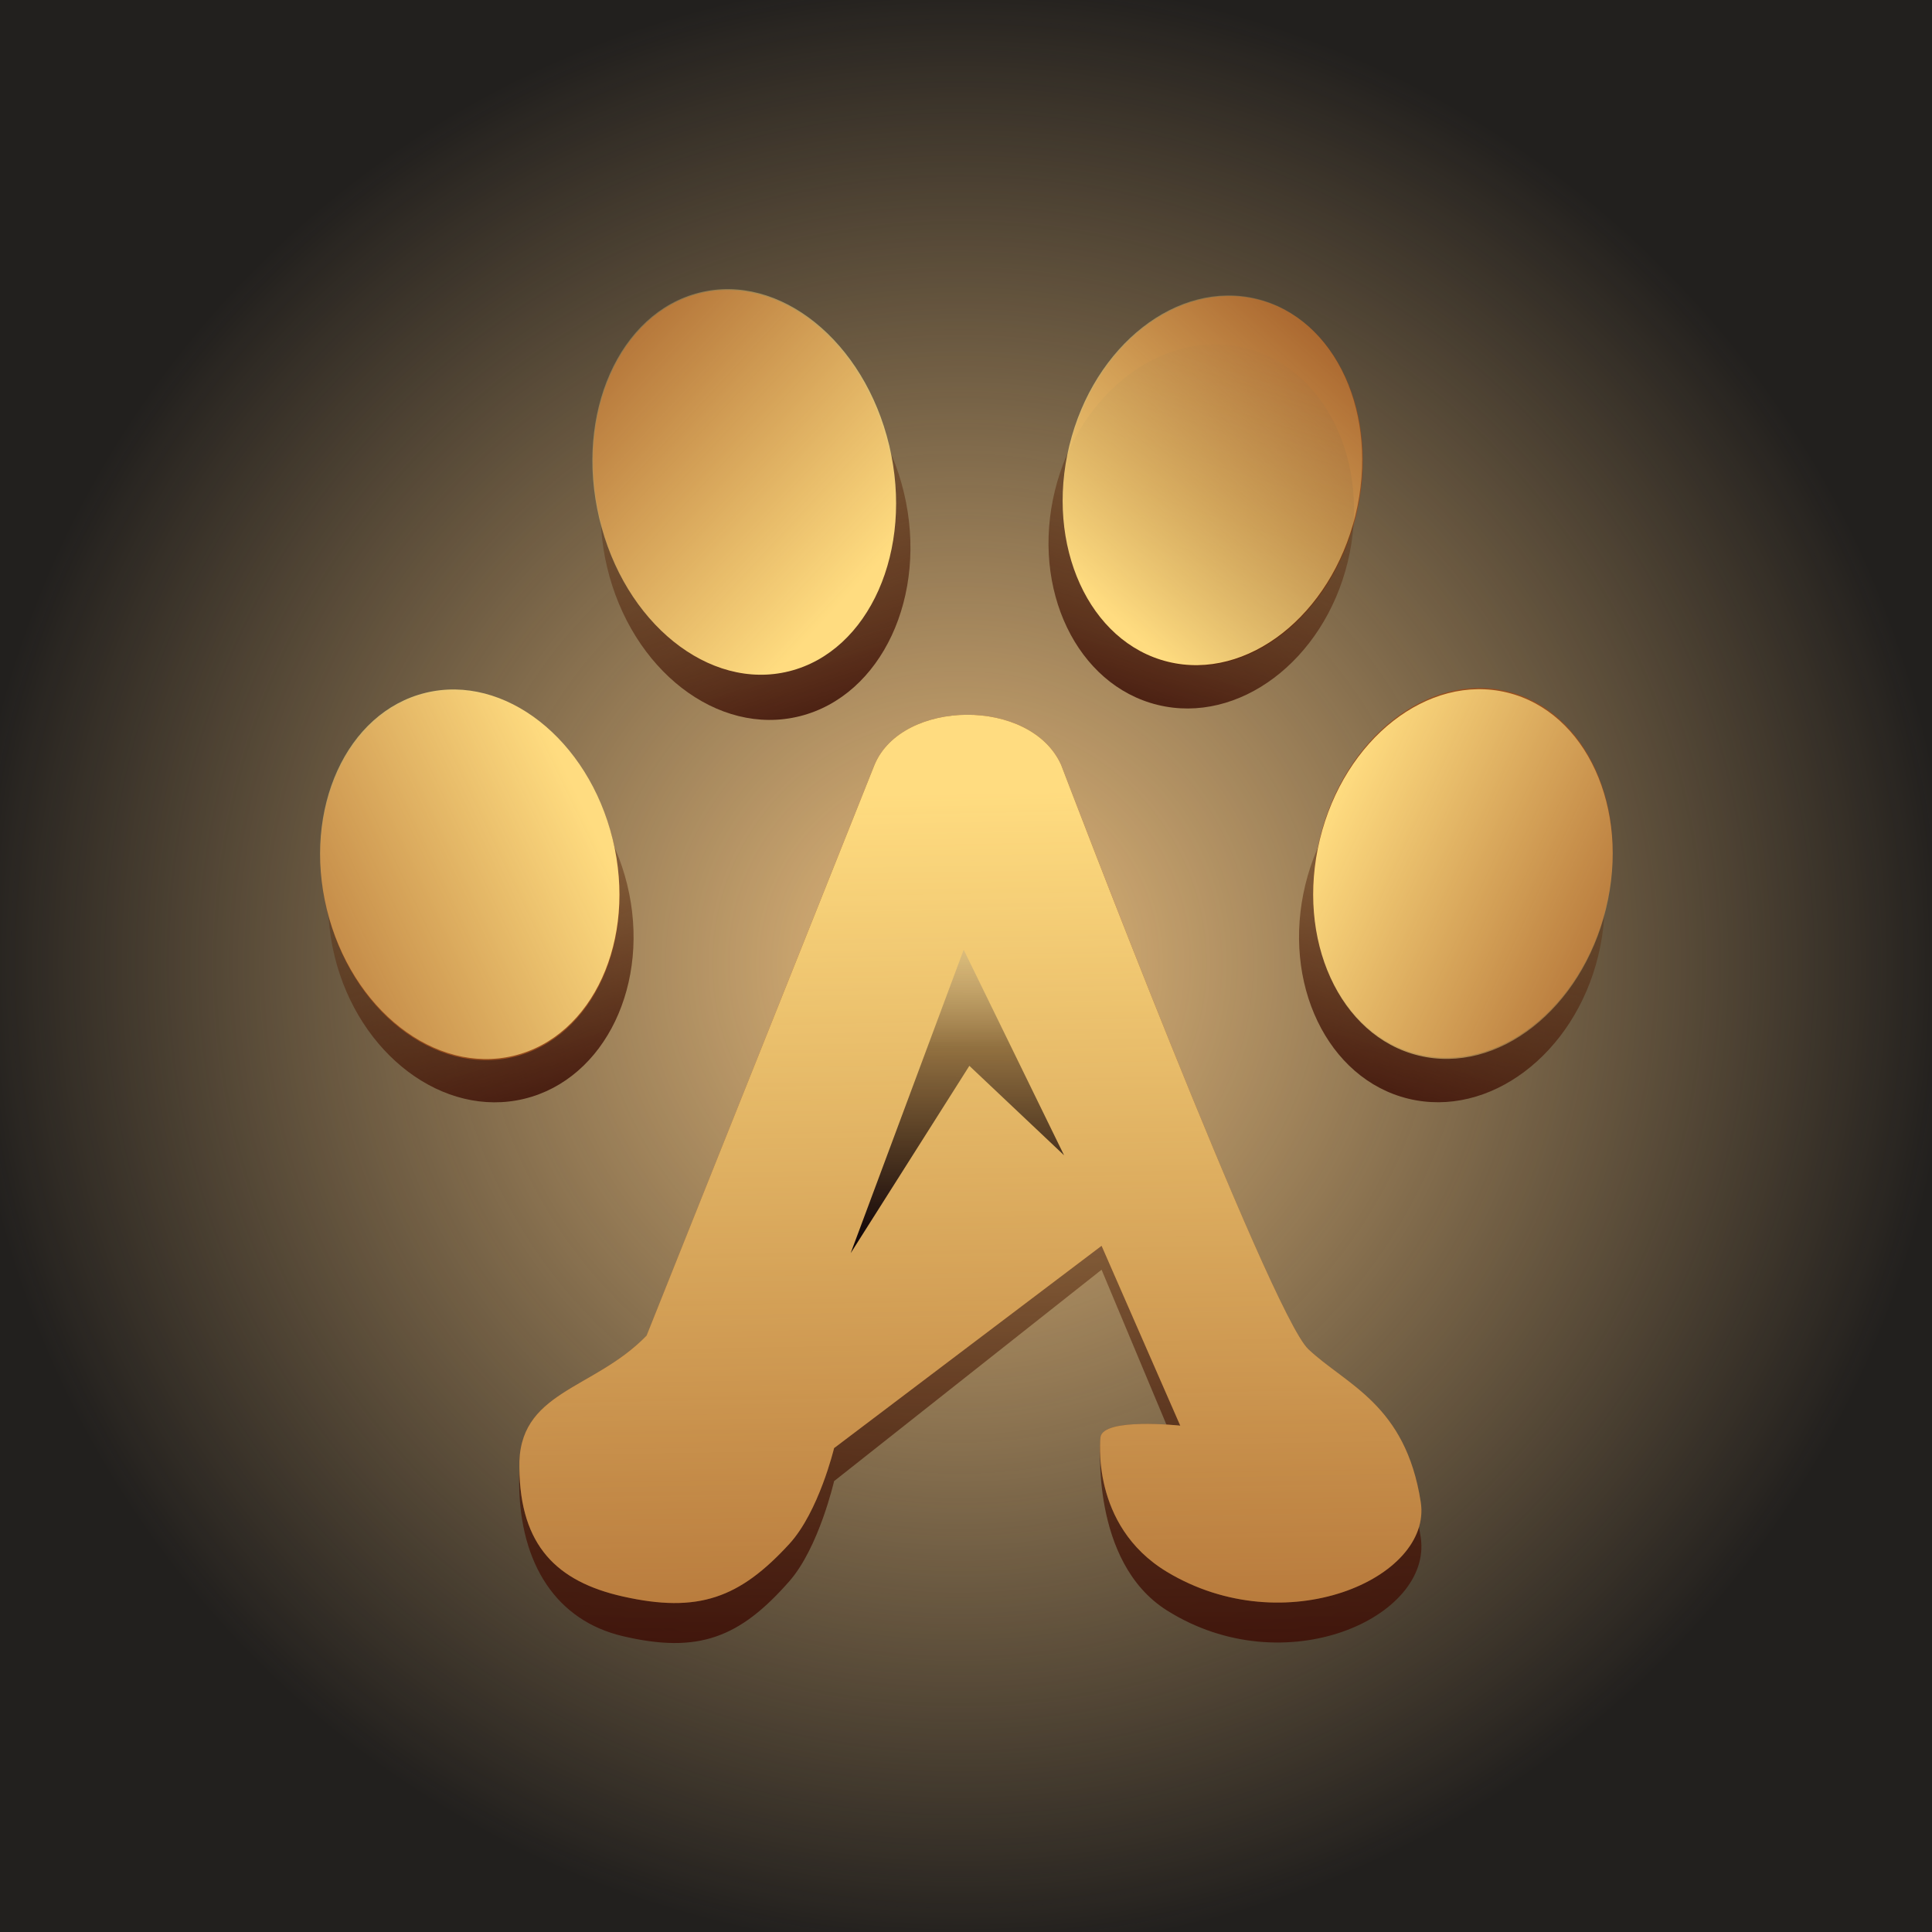 <?xml version="1.0" encoding="UTF-8" standalone="no"?>
<!-- Created with Inkscape (http://www.inkscape.org/) -->

<svg
   width="800"
   height="800"
   viewBox="0 0 211.667 211.667"
   version="1.1"
   id="svg831"
   sodipodi:docname="AetherWalkLogo.svg"
   inkscape:export-filename="C:\Users\andre\desktop\AE_Logo.png"
   inkscape:export-xdpi="100"
   inkscape:export-ydpi="100"
   inkscape:version="1.1.1 (3bf5ae0d25, 2021-09-20)"
   xmlns:inkscape="http://www.inkscape.org/namespaces/inkscape"
   xmlns:sodipodi="http://sodipodi.sourceforge.net/DTD/sodipodi-0.dtd"
   xmlns:xlink="http://www.w3.org/1999/xlink"
   xmlns="http://www.w3.org/2000/svg"
   xmlns:svg="http://www.w3.org/2000/svg">
  <sodipodi:namedview
     id="namedview833"
     pagecolor="#ffffff"
     bordercolor="#666666"
     borderopacity="1.0"
     inkscape:pageshadow="2"
     inkscape:pageopacity="0.0"
     inkscape:pagecheckerboard="0"
     inkscape:document-units="mm"
     showgrid="false"
     units="px"
     inkscape:zoom="0.3884119"
     inkscape:cx="-145.46413"
     inkscape:cy="431.24323"
     inkscape:window-width="1920"
     inkscape:window-height="1057"
     inkscape:window-x="-8"
     inkscape:window-y="441"
     inkscape:window-maximized="1"
     inkscape:current-layer="layer1" />
  <defs
     id="defs828">
    <linearGradient
       inkscape:collect="always"
       id="linearGradient57207">
      <stop
         style="stop-color:#0a0005;stop-opacity:1"
         offset="0"
         id="stop57201" />
      <stop
         style="stop-color:#1a0807;stop-opacity:0.51;"
         offset="0.47"
         id="stop57755" />
      <stop
         style="stop-color:#1d0a08;stop-opacity:0.424"
         offset="0.554"
         id="stop57203" />
      <stop
         style="stop-color:#fffff4;stop-opacity:0.147"
         offset="1"
         id="stop57205" />
    </linearGradient>
    <linearGradient
       inkscape:collect="always"
       id="linearGradient56142">
      <stop
         style="stop-color:#e8bc7d;stop-opacity:1;"
         offset="0"
         id="stop56138" />
      <stop
         style="stop-color:#e8bc7d;stop-opacity:0;"
         offset="1"
         id="stop56140" />
    </linearGradient>
    <linearGradient
       inkscape:collect="always"
       id="linearGradient40332">
      <stop
         style="stop-color:#ffdc80;stop-opacity:1;"
         offset="0"
         id="stop40328" />
      <stop
         style="stop-color:#ffdc80;stop-opacity:0;"
         offset="1"
         id="stop40330" />
    </linearGradient>
    <linearGradient
       inkscape:collect="always"
       id="linearGradient13819">
      <stop
         style="stop-color:#3d110a;stop-opacity:1"
         offset="0"
         id="stop13815" />
      <stop
         style="stop-color:#57270a;stop-opacity:0.404"
         offset="0.592"
         id="stop14241" />
      <stop
         style="stop-color:#594436;stop-opacity:0;"
         offset="1"
         id="stop13817" />
    </linearGradient>
    <linearGradient
       inkscape:collect="always"
       id="linearGradient8379">
      <stop
         style="stop-color:#593e2d;stop-opacity:1;"
         offset="0"
         id="stop8375" />
      <stop
         style="stop-color:#3e2414;stop-opacity:0.263"
         offset="0.79"
         id="stop8767" />
      <stop
         style="stop-color:#593e2d;stop-opacity:0;"
         offset="1"
         id="stop8377" />
    </linearGradient>
    <linearGradient
       inkscape:collect="always"
       xlink:href="#linearGradient13819"
       id="linearGradient6593"
       x1="104.618"
       y1="162.795"
       x2="104.672"
       y2="98.082"
       gradientUnits="userSpaceOnUse"
       gradientTransform="matrix(1.446,0,0,1.446,-45.623,-49.859)" />
    <linearGradient
       inkscape:collect="always"
       xlink:href="#linearGradient57207"
       id="linearGradient8381"
       x1="103.828"
       y1="129.304"
       x2="103.944"
       y2="101.156"
       gradientUnits="userSpaceOnUse"
       gradientTransform="matrix(1.446,0,0,1.446,-45.623,-49.859)" />
    <linearGradient
       inkscape:collect="always"
       xlink:href="#linearGradient13819"
       id="linearGradient13821"
       x1="-161.769"
       y1="84.931"
       x2="-163.727"
       y2="52.364"
       gradientUnits="userSpaceOnUse"
       gradientTransform="matrix(1.446,0,0,1.446,56.135,-37.632)" />
    <linearGradient
       inkscape:collect="always"
       xlink:href="#linearGradient13819"
       id="linearGradient15669"
       gradientUnits="userSpaceOnUse"
       x1="-161.769"
       y1="84.931"
       x2="-163.727"
       y2="52.364"
       gradientTransform="matrix(1.446,0,0,1.446,93.004,-73.025)" />
    <linearGradient
       inkscape:collect="always"
       xlink:href="#linearGradient13819"
       id="linearGradient15713"
       gradientUnits="userSpaceOnUse"
       gradientTransform="matrix(1.469,0,0,1.507,305.346,-25.527)"
       x1="-161.769"
       y1="84.931"
       x2="-163.727"
       y2="52.364" />
    <linearGradient
       inkscape:collect="always"
       xlink:href="#linearGradient13819"
       id="linearGradient15786"
       gradientUnits="userSpaceOnUse"
       gradientTransform="matrix(1.446,0,0,1.446,261.761,12.573)"
       x1="-161.769"
       y1="84.931"
       x2="-163.727"
       y2="52.364" />
    <linearGradient
       inkscape:collect="always"
       xlink:href="#linearGradient40332"
       id="linearGradient40334"
       x1="105.82"
       y1="94.466"
       x2="107.332"
       y2="185.984"
       gradientUnits="userSpaceOnUse"
       gradientTransform="matrix(1.446,0,0,1.446,-45.623,-49.859)" />
    <linearGradient
       inkscape:collect="always"
       xlink:href="#linearGradient40332"
       id="linearGradient40336"
       x1="-151.039"
       y1="61.826"
       x2="-184.544"
       y2="68.547"
       gradientUnits="userSpaceOnUse"
       gradientTransform="matrix(1.446,0,0,1.446,56.135,-37.632)" />
    <linearGradient
       inkscape:collect="always"
       xlink:href="#linearGradient40332"
       id="linearGradient40338"
       x1="-133.953"
       y1="52.528"
       x2="-149.293"
       y2="23.891"
       gradientUnits="userSpaceOnUse"
       gradientTransform="matrix(1.446,0,0,1.446,56.135,-37.632)" />
    <linearGradient
       inkscape:collect="always"
       xlink:href="#linearGradient40332"
       id="linearGradient40340"
       x1="74.919"
       y1="100.453"
       x2="55.028"
       y2="70.013"
       gradientUnits="userSpaceOnUse"
       gradientTransform="matrix(1.446,0,0,1.446,-32.898,-59.466)" />
    <linearGradient
       inkscape:collect="always"
       xlink:href="#linearGradient40332"
       id="linearGradient40342"
       x1="51.211"
       y1="112.054"
       x2="13.565"
       y2="119.997"
       gradientUnits="userSpaceOnUse"
       gradientTransform="matrix(1.446,0,0,1.446,-32.513,-59.247)" />
    <linearGradient
       inkscape:collect="always"
       xlink:href="#linearGradient13819"
       id="linearGradient47724"
       gradientUnits="userSpaceOnUse"
       x1="-161.769"
       y1="84.931"
       x2="-163.727"
       y2="52.364"
       gradientTransform="translate(248.187,62.733)" />
    <linearGradient
       inkscape:collect="always"
       xlink:href="#linearGradient13819"
       id="linearGradient47726"
       gradientUnits="userSpaceOnUse"
       x1="104.618"
       y1="162.795"
       x2="104.672"
       y2="98.082"
       gradientTransform="translate(-255.984,2.155)" />
    <linearGradient
       inkscape:collect="always"
       xlink:href="#linearGradient40332"
       id="linearGradient47728"
       gradientUnits="userSpaceOnUse"
       x1="105.82"
       y1="94.466"
       x2="107.332"
       y2="185.984"
       gradientTransform="translate(-255.984,2.155)" />
    <linearGradient
       inkscape:collect="always"
       xlink:href="#linearGradient40332"
       id="linearGradient47730"
       gradientUnits="userSpaceOnUse"
       x1="-151.039"
       y1="61.826"
       x2="-184.544"
       y2="68.547"
       gradientTransform="translate(248.187,62.733)" />
    <linearGradient
       inkscape:collect="always"
       xlink:href="#linearGradient13819"
       id="linearGradient47732"
       gradientUnits="userSpaceOnUse"
       gradientTransform="translate(273.683,38.258)"
       x1="-161.769"
       y1="84.931"
       x2="-163.727"
       y2="52.364" />
    <linearGradient
       inkscape:collect="always"
       xlink:href="#linearGradient40332"
       id="linearGradient47734"
       gradientUnits="userSpaceOnUse"
       x1="-133.953"
       y1="52.528"
       x2="-149.293"
       y2="23.891"
       gradientTransform="translate(248.187,62.733)" />
    <linearGradient
       inkscape:collect="always"
       xlink:href="#linearGradient13819"
       id="linearGradient47736"
       gradientUnits="userSpaceOnUse"
       gradientTransform="matrix(1.016,0,0,1.042,-15.694,-36.729)"
       x1="-161.769"
       y1="84.931"
       x2="-163.727"
       y2="52.364" />
    <linearGradient
       inkscape:collect="always"
       xlink:href="#linearGradient40332"
       id="linearGradient47738"
       gradientUnits="userSpaceOnUse"
       x1="74.919"
       y1="100.453"
       x2="55.028"
       y2="70.013"
       gradientTransform="translate(-249.602,-60.199)" />
    <linearGradient
       inkscape:collect="always"
       xlink:href="#linearGradient13819"
       id="linearGradient47740"
       gradientUnits="userSpaceOnUse"
       gradientTransform="translate(-45.706,-8.88)"
       x1="-161.769"
       y1="84.931"
       x2="-163.727"
       y2="52.364" />
    <linearGradient
       inkscape:collect="always"
       xlink:href="#linearGradient40332"
       id="linearGradient47742"
       gradientUnits="userSpaceOnUse"
       x1="51.211"
       y1="112.054"
       x2="13.565"
       y2="119.997"
       gradientTransform="translate(-249.208,-58.546)" />
    <linearGradient
       inkscape:collect="always"
       xlink:href="#linearGradient8379"
       id="linearGradient47744"
       gradientUnits="userSpaceOnUse"
       x1="103.578"
       y1="123.891"
       x2="103.944"
       y2="101.156"
       gradientTransform="translate(-255.984,2.155)" />
    <radialGradient
       inkscape:collect="always"
       xlink:href="#linearGradient56142"
       id="radialGradient56144"
       cx="105.833"
       cy="105.833"
       fx="105.833"
       fy="105.833"
       r="100.429"
       gradientUnits="userSpaceOnUse"
       gradientTransform="matrix(1.084,0,0,1.079,-9.605,-8.616)" />
  </defs>
  <g
     inkscape:label="Layer 1"
     inkscape:groupmode="layer"
     id="layer1">
    <rect
       style="fill:#000000;fill-opacity:1;stroke:none;stroke-width:1.587;stroke-linecap:round;stroke-linejoin:round;paint-order:markers fill stroke"
       id="rect48102"
       width="215.507"
       height="215.507"
       x="-1.92"
       y="-1.92" />
    <rect
       style="fill:#fff3e2;fill-opacity:1;stroke:none;stroke-width:1.17;stroke-linecap:round;stroke-linejoin:round;paint-order:markers fill stroke;opacity:0.134"
       id="rect15996"
       width="215.507"
       height="215.507"
       x="-1.92"
       y="-1.92" />
    <ellipse
       style="fill:url(#radialGradient56144);fill-opacity:1;stroke:none;stroke-width:2.485;stroke-linecap:round;stroke-linejoin:round;stroke-miterlimit:4;stroke-dasharray:none;paint-order:markers fill stroke"
       id="path51941"
       cx="105.111"
       cy="105.593"
       rx="108.859"
       ry="108.377" />
    <ellipse
       style="fill:url(#linearGradient13821);fill-opacity:1;stroke-width:2.657;stroke-linecap:round;stroke-linejoin:round;paint-order:markers fill stroke"
       id="path959-1-2-1"
       transform="matrix(-0.972,-0.237,-0.237,0.972,0,0)"
       ry="20.12"
       rx="16.502"
       cy="60.236"
       cx="-178.327" />
    <ellipse
       style="fill:#974d1d;fill-opacity:1;stroke-width:2.657;stroke-linecap:round;stroke-linejoin:round;paint-order:markers fill stroke"
       id="path959-1-2-2"
       transform="matrix(-0.972,-0.237,-0.237,0.972,0,0)"
       ry="20.459"
       rx="16.122"
       cy="54.915"
       cx="-178.285" />
    <ellipse
       style="fill:#974d1d;fill-opacity:1;stroke-width:2.657;stroke-linecap:round;stroke-linejoin:round;paint-order:markers fill stroke"
       id="path959-1-2-2-2"
       transform="matrix(-0.972,-0.237,-0.237,0.972,0,0)"
       ry="20.459"
       rx="16.122"
       cy="19.699"
       cx="-141.527" />
    <path
       style="fill:url(#linearGradient6593);fill-opacity:1;stroke:none;stroke-width:0.391px;stroke-linecap:butt;stroke-linejoin:miter;stroke-opacity:1"
       d="m 120.687,139.109 8.619,20.587 c 0,0 -8.465,-4.145 -8.736,-1.861 0,0 -1.168,13.268 7.258,18.588 12.931,8.164 29.125,0.762 27.827,-7.978 -1.662,-11.194 -8.127,-13.382 -12.313,-17.499 -4.186,-4.117 -27.089,-66.909 -27.089,-66.909 -3.342,-7.736 -17.43,-7.538 -20.44,0 L 70.841,149.387 c -5.817,6.291 -14.206,4.297 -13.965,13.182 0.092,8.83 4.112,14.983 11.358,16.686 8.269,1.943 12.801,0.188 18.248,-6.02 3.233,-3.685 4.9,-10.965 4.9,-10.965 z"
       id="path1659-8"
       sodipodi:nodetypes="ccssssscccsscc" />
    <path
       style="fill:#974d1d;fill-opacity:1;stroke:none;stroke-width:0.383px;stroke-linecap:butt;stroke-linejoin:miter;stroke-opacity:1"
       d="m 120.687,136.49 8.619,19.701 c 0,0 -8.465,-0.911 -8.736,1.275 0,0 -1.168,9.641 7.258,14.732 12.931,7.813 29.125,0.729 27.827,-7.634 -1.662,-10.712 -8.127,-12.806 -12.313,-16.746 -4.186,-3.94 -27.089,-64.028 -27.089,-64.028 -3.342,-7.403 -17.43,-7.214 -20.44,0 l -24.974,62.535 c -5.817,6.02 -14.176,6.043 -13.935,14.544 0.092,8.45 4.082,12.407 11.328,14.037 8.269,1.859 12.801,0.18 18.248,-5.761 3.233,-3.526 4.9,-10.492 4.9,-10.492 z"
       id="path1659-6"
       sodipodi:nodetypes="ccssssscccsscc" />
    <path
       style="fill:url(#linearGradient40334);fill-opacity:1;stroke:none;stroke-width:0.383px;stroke-linecap:butt;stroke-linejoin:miter;stroke-opacity:1"
       d="m 120.687,136.49 8.619,19.701 c 0,0 -8.465,-0.911 -8.736,1.275 0,0 -1.168,9.641 7.258,14.732 12.931,7.813 29.125,0.729 27.827,-7.634 -1.662,-10.712 -8.127,-12.806 -12.313,-16.746 -4.186,-3.94 -27.089,-64.028 -27.089,-64.028 -3.342,-7.403 -17.43,-7.214 -20.44,0 l -24.974,62.535 c -5.817,6.02 -14.176,6.043 -13.935,14.544 0.092,8.45 4.082,12.407 11.328,14.037 8.269,1.859 12.801,0.18 18.248,-5.761 3.233,-3.526 4.9,-10.492 4.9,-10.492 z"
       id="path1659"
       sodipodi:nodetypes="ccssssscccsscc" />
    <ellipse
       style="fill:url(#linearGradient40336);fill-opacity:1;stroke-width:2.657;stroke-linecap:round;stroke-linejoin:round;paint-order:markers fill stroke"
       id="path959-1-2"
       transform="matrix(-0.972,-0.237,-0.237,0.972,0,0)"
       ry="20.459"
       rx="16.122"
       cy="55.041"
       cx="-178.315" />
    <ellipse
       style="fill:url(#linearGradient15669);fill-opacity:1;stroke-width:2.657;stroke-linecap:round;stroke-linejoin:round;paint-order:markers fill stroke"
       id="path959-1-2-1-6"
       transform="matrix(-0.972,-0.237,-0.237,0.972,0,0)"
       ry="20.12"
       rx="16.502"
       cy="24.843"
       cx="-141.459" />
    <ellipse
       style="fill:url(#linearGradient40338);fill-opacity:1;stroke-width:2.657;stroke-linecap:round;stroke-linejoin:round;paint-order:markers fill stroke"
       id="path959-1-2-8"
       transform="matrix(-0.972,-0.237,-0.237,0.972,0,0)"
       ry="20.459"
       rx="16.122"
       cy="19.649"
       cx="-141.447" />
    <ellipse
       style="fill:url(#linearGradient15713);fill-opacity:1;stroke-width:2.734;stroke-linecap:round;stroke-linejoin:round;paint-order:markers fill stroke"
       id="path959-1-2-1-6-4"
       transform="matrix(0.97,-0.243,0.231,0.973,0,0)"
       ry="20.964"
       rx="16.766"
       cy="76.446"
       cx="67.131" />
    <ellipse
       style="fill:#974d1d;fill-opacity:1;stroke-width:2.72;stroke-linecap:round;stroke-linejoin:round;paint-order:markers fill stroke"
       id="path959-1-2-8-3-6-2-3"
       transform="matrix(0.97,-0.244,0.23,0.973,0,0)"
       ry="21.243"
       rx="16.271"
       cy="71.132"
       cx="67.148" />
    <ellipse
       style="fill:url(#linearGradient40340);fill-opacity:1;stroke-width:2.734;stroke-linecap:round;stroke-linejoin:round;paint-order:markers fill stroke"
       id="path959-1-2-8-3"
       transform="matrix(0.97,-0.243,0.231,0.973,0,0)"
       ry="21.317"
       rx="16.38"
       cy="71.033"
       cx="67.144" />
    <ellipse
       style="fill:url(#linearGradient15786);fill-opacity:1;stroke-width:2.657;stroke-linecap:round;stroke-linejoin:round;paint-order:markers fill stroke"
       id="path959-1-2-1-6-4-1"
       transform="rotate(-13.703)"
       ry="20.12"
       rx="16.502"
       cy="110.441"
       cx="27.299" />
    <ellipse
       style="fill:#974d1d;fill-opacity:1;stroke-width:2.657;stroke-linecap:round;stroke-linejoin:round;paint-order:markers fill stroke"
       id="path959-1-2-8-3-6-2"
       transform="rotate(-13.703)"
       ry="20.459"
       rx="16.122"
       cy="105.379"
       cx="27.302" />
    <ellipse
       style="fill:url(#linearGradient40342);fill-opacity:1;stroke-width:2.657;stroke-linecap:round;stroke-linejoin:round;paint-order:markers fill stroke"
       id="path959-1-2-8-3-6"
       transform="rotate(-13.703)"
       ry="20.459"
       rx="16.122"
       cy="105.247"
       cx="27.311" />
    <path
       style="fill:url(#linearGradient8381);fill-opacity:1;stroke:none;stroke-width:0.383px;stroke-linecap:butt;stroke-linejoin:miter;stroke-opacity:1"
       d="m 93.198,137.296 13.004,-20.526 10.377,9.802 -10.999,-22.518 z"
       id="path7636"
       sodipodi:nodetypes="ccccc" />
    <ellipse
       style="fill:url(#linearGradient47724);fill-opacity:1;stroke-width:1.837;stroke-linecap:round;stroke-linejoin:round;paint-order:markers fill stroke"
       id="path959-1-2-1-3"
       transform="matrix(-0.972,-0.237,-0.237,0.972,0,0)"
       ry="13.914"
       rx="11.412"
       cy="130.413"
       cx="86.047" />
    <ellipse
       style="fill:#37644b;fill-opacity:1;stroke-width:1.837;stroke-linecap:round;stroke-linejoin:round;paint-order:markers fill stroke"
       id="path959-1-2-2-8"
       transform="matrix(-0.972,-0.237,-0.237,0.972,0,0)"
       ry="14.148"
       rx="11.149"
       cy="126.733"
       cx="86.077" />
    <path
       style="fill:url(#linearGradient47726);fill-opacity:1;stroke:none;stroke-width:0.27px;stroke-linecap:butt;stroke-linejoin:miter;stroke-opacity:1"
       d="m -140.974,132.833 5.96,14.237 c 0,0 -5.854,-0.658 -6.041,0.921 0,0 -0.808,6.967 5.02,10.646 8.943,5.646 20.141,0.527 19.244,-5.517 -1.15,-7.741 -5.62,-9.254 -8.515,-12.101 -2.895,-2.847 -18.733,-46.27 -18.733,-46.27 -2.311,-5.35 -12.053,-5.213 -14.135,0 l -17.271,45.192 c -4.023,4.35 -9.803,4.367 -9.636,10.511 0.064,6.106 2.823,8.966 7.834,10.144 5.719,1.344 8.853,0.13 12.619,-4.163 2.236,-2.548 3.389,-7.582 3.389,-7.582 z"
       id="path1659-8-0"
       sodipodi:nodetypes="ccssssscccsscc" />
    <path
       style="fill:#376449;fill-opacity:1;stroke:none;stroke-width:0.265px;stroke-linecap:butt;stroke-linejoin:miter;stroke-opacity:1"
       d="m -140.974,131.022 5.96,13.624 c 0,0 -5.854,-0.63 -6.041,0.882 0,0 -0.808,6.667 5.02,10.188 8.943,5.403 20.141,0.504 19.244,-5.279 -1.15,-7.408 -5.62,-8.855 -8.515,-11.58 -2.895,-2.725 -18.733,-44.278 -18.733,-44.278 -2.311,-5.119 -12.053,-4.988 -14.135,0 l -17.271,43.245 c -4.023,4.163 -9.803,4.179 -9.636,10.058 0.064,5.843 2.823,8.58 7.834,9.707 5.719,1.286 8.853,0.124 12.619,-3.984 2.236,-2.439 3.389,-7.256 3.389,-7.256 z"
       id="path1659-6-9"
       sodipodi:nodetypes="ccssssscccsscc" />
    <path
       style="fill:url(#linearGradient47728);fill-opacity:1;stroke:none;stroke-width:0.265px;stroke-linecap:butt;stroke-linejoin:miter;stroke-opacity:1"
       d="m -140.974,131.022 5.96,13.624 c 0,0 -5.854,-0.63 -6.041,0.882 0,0 -0.808,6.667 5.02,10.188 8.943,5.403 20.141,0.504 19.244,-5.279 -1.15,-7.408 -5.62,-8.855 -8.515,-11.58 -2.895,-2.725 -18.733,-44.278 -18.733,-44.278 -2.311,-5.119 -12.053,-4.988 -14.135,0 l -17.271,43.245 c -4.023,4.163 -9.803,4.179 -9.636,10.058 0.064,5.843 2.823,8.58 7.834,9.707 5.719,1.286 8.853,0.124 12.619,-3.984 2.236,-2.439 3.389,-7.256 3.389,-7.256 z"
       id="path1659-7"
       sodipodi:nodetypes="ccssssscccsscc" />
    <ellipse
       style="fill:url(#linearGradient47730);fill-opacity:1;stroke-width:1.837;stroke-linecap:round;stroke-linejoin:round;paint-order:markers fill stroke"
       id="path959-1-2-28"
       transform="matrix(-0.972,-0.237,-0.237,0.972,0,0)"
       ry="14.148"
       rx="11.149"
       cy="126.821"
       cx="86.056" />
    <ellipse
       style="fill:url(#linearGradient47732);fill-opacity:1;stroke-width:1.837;stroke-linecap:round;stroke-linejoin:round;paint-order:markers fill stroke"
       id="path959-1-2-1-6-2"
       transform="matrix(-0.972,-0.237,-0.237,0.972,0,0)"
       ry="13.914"
       rx="11.412"
       cy="105.938"
       cx="111.543" />
    <ellipse
       style="fill:url(#linearGradient47734);fill-opacity:1;stroke-width:1.837;stroke-linecap:round;stroke-linejoin:round;paint-order:markers fill stroke"
       id="path959-1-2-8-2"
       transform="matrix(-0.972,-0.237,-0.237,0.972,0,0)"
       ry="14.148"
       rx="11.149"
       cy="102.345"
       cx="111.552" />
    <ellipse
       style="fill:url(#linearGradient47736);fill-opacity:1;stroke-width:1.891;stroke-linecap:round;stroke-linejoin:round;paint-order:markers fill stroke"
       id="path959-1-2-1-6-4-0"
       transform="matrix(0.97,-0.243,0.231,0.973,0,0)"
       ry="14.498"
       rx="11.594"
       cy="33.789"
       cx="-180.428" />
    <ellipse
       style="fill:url(#linearGradient47738);fill-opacity:1;stroke-width:1.891;stroke-linecap:round;stroke-linejoin:round;paint-order:markers fill stroke"
       id="path959-1-2-8-3-9"
       transform="matrix(0.97,-0.243,0.231,0.973,0,0)"
       ry="14.741"
       rx="11.327"
       cy="30.046"
       cx="-180.42" />
    <ellipse
       style="fill:url(#linearGradient47740);fill-opacity:1;stroke-width:1.837;stroke-linecap:round;stroke-linejoin:round;paint-order:markers fill stroke"
       id="path959-1-2-1-6-4-1-2"
       transform="rotate(-13.703)"
       ry="13.914"
       rx="11.412"
       cy="58.8"
       cx="-207.846" />
    <ellipse
       style="fill:#37644b;fill-opacity:1;stroke-width:1.837;stroke-linecap:round;stroke-linejoin:round;paint-order:markers fill stroke"
       id="path959-1-2-8-3-6-2-8"
       transform="rotate(-13.703)"
       ry="14.148"
       rx="11.149"
       cy="55.299"
       cx="-207.844" />
    <ellipse
       style="fill:url(#linearGradient47742);fill-opacity:1;stroke-width:1.837;stroke-linecap:round;stroke-linejoin:round;paint-order:markers fill stroke"
       id="path959-1-2-8-3-6-6"
       transform="rotate(-13.703)"
       ry="14.148"
       rx="11.149"
       cy="55.208"
       cx="-207.838" />
    <path
       style="fill:#000000;fill-opacity:1;stroke:none;stroke-width:0.265px;stroke-linecap:butt;stroke-linejoin:miter;stroke-opacity:1"
       d="m -151.421,108.591 -8.563,22.988 14.756,-10.066 z"
       id="path5858-7"
       sodipodi:nodetypes="cccc" />
    <path
       style="fill:url(#linearGradient47744);fill-opacity:1;stroke:none;stroke-width:0.265px;stroke-linecap:butt;stroke-linejoin:miter;stroke-opacity:1"
       d="m -159.984,131.58 8.52,-20.817 6.235,10.751 -6.193,-12.922 z"
       id="path7636-9" />
  </g>
</svg>
